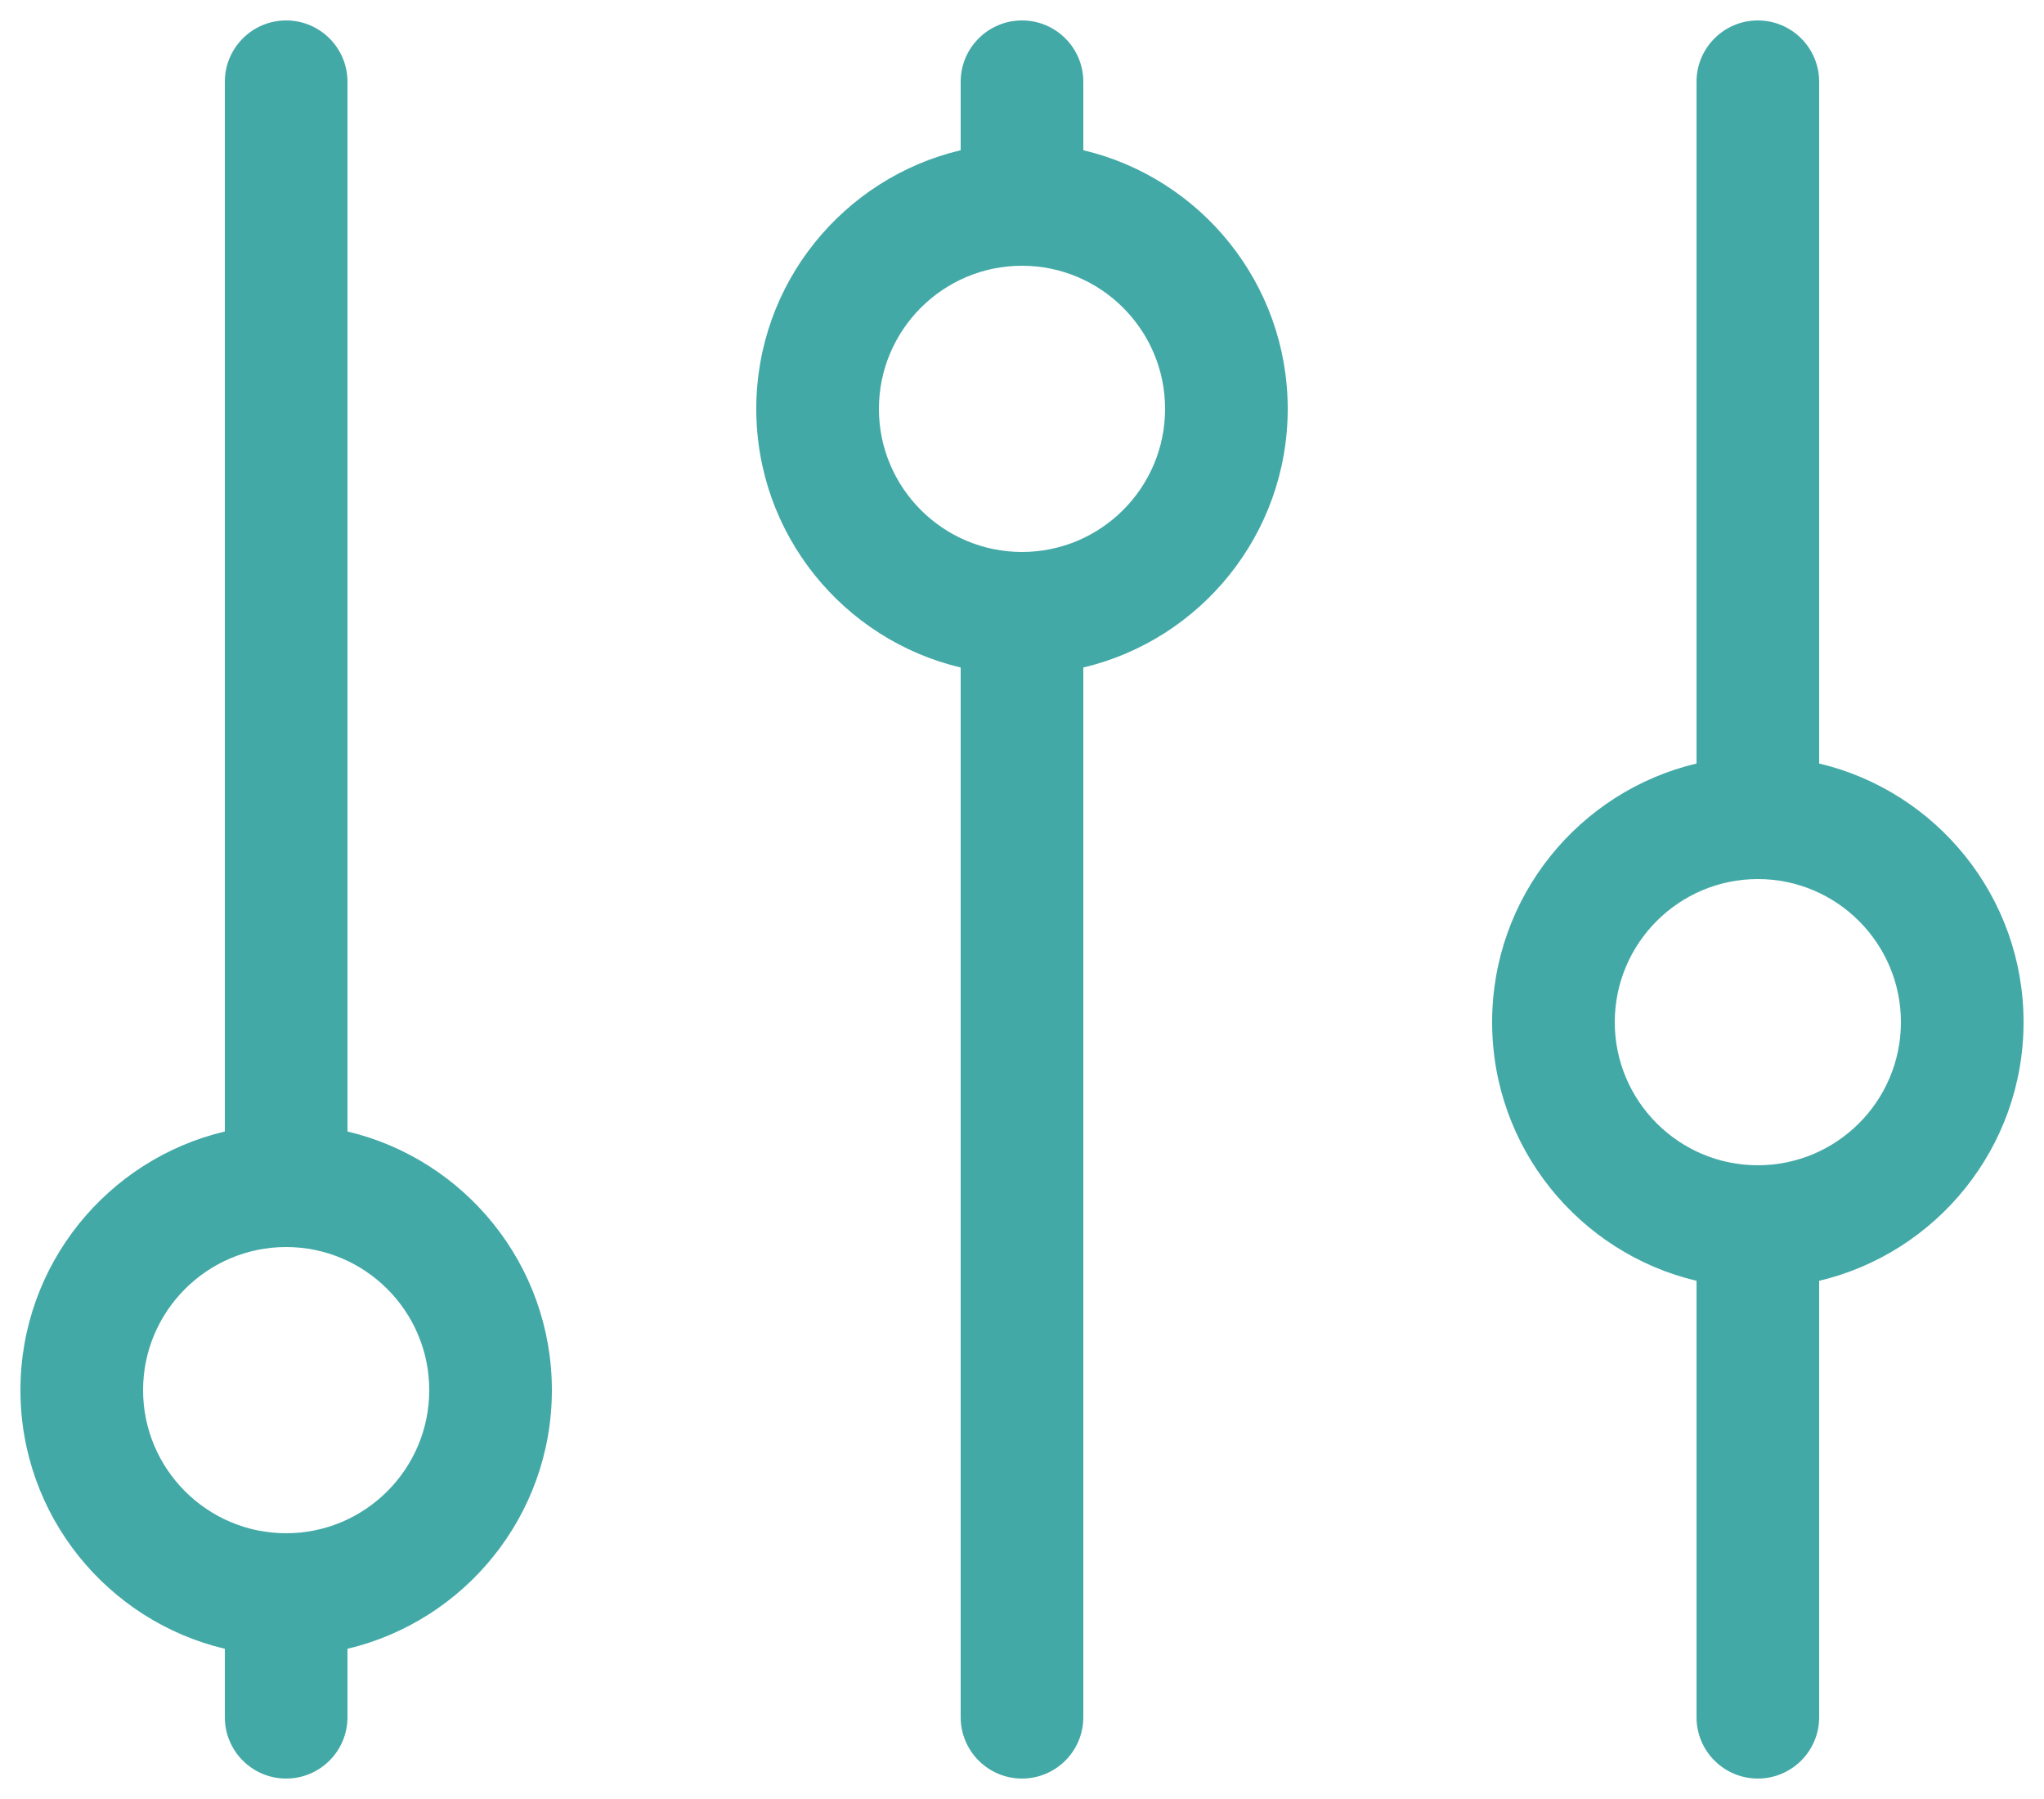 <?xml version="1.0" encoding="UTF-8"?>
<svg width="50px" height="44px" viewBox="0 0 50 44" version="1.1" xmlns="http://www.w3.org/2000/svg" xmlns:xlink="http://www.w3.org/1999/xlink">
    <!-- Generator: Sketch 52.6 (67491) - http://www.bohemiancoding.com/sketch -->
    <title>filter</title>
    <desc>Created with Sketch.</desc>
    <g id="Page-1" stroke="none" stroke-width="1" fill="none" fill-rule="evenodd">
        <g id="filter" fill="#43A9A7" fill-rule="nonzero">
            <path d="M26.5,3.674 C29.366,4.352 31.5,6.93 31.5,10 C31.5,13.072 29.364,15.648 26.5,16.326 L26.5,42 C26.5,42.828 25.828,43.5 25,43.5 C24.172,43.5 23.5,42.828 23.5,42 L23.5,16.326 C20.634,15.648 18.5,13.07 18.5,10 C18.5,6.928 20.636,4.352 23.5,3.674 L23.5,2 C23.5,1.172 24.172,0.5 25,0.5 C25.828,0.5 26.5,1.172 26.5,2 L26.5,3.674 Z M21.5,10 C21.5,11.93 23.069,13.5 25,13.5 C26.93,13.5 28.5,11.931 28.5,10 C28.5,8.07 26.931,6.5 25,6.5 C23.07,6.5 21.5,8.069 21.5,10 Z" id="Shape"></path>
            <path d="M8.5,27.674 C11.366,28.352 13.5,30.93 13.5,34 C13.5,37.072 11.364,39.648 8.5,40.326 L8.5,42 C8.5,42.828 7.828,43.5 7,43.5 C6.172,43.5 5.5,42.828 5.5,42 L5.5,40.326 C2.634,39.648 0.5,37.07 0.5,34 C0.5,30.928 2.636,28.352 5.5,27.674 L5.5,2 C5.5,1.172 6.172,0.5 7,0.5 C7.828,0.5 8.5,1.172 8.5,2 L8.5,27.674 Z M3.5,34 C3.5,35.93 5.069,37.5 7,37.5 C8.93,37.5 10.5,35.931 10.5,34 C10.5,32.07 8.931,30.5 7,30.5 C5.07,30.5 3.5,32.069 3.5,34 Z" id="Shape"></path>
            <path d="M44.5,18.674 C47.366,19.352 49.5,21.93 49.5,25 C49.5,28.072 47.364,30.648 44.5,31.326 L44.5,42 C44.5,42.828 43.828,43.5 43,43.5 C42.172,43.5 41.5,42.828 41.5,42 L41.5,31.326 C38.634,30.648 36.5,28.07 36.5,25 C36.5,21.928 38.636,19.352 41.5,18.674 L41.5,2 C41.5,1.172 42.172,0.5 43,0.5 C43.828,0.5 44.5,1.172 44.5,2 L44.5,18.674 Z M39.5,25 C39.5,26.93 41.069,28.5 43,28.5 C44.93,28.5 46.5,26.931 46.5,25 C46.5,23.07 44.931,21.5 43,21.5 C41.07,21.5 39.5,23.069 39.5,25 Z" id="Shape"></path>
        </g>
    </g>
</svg>